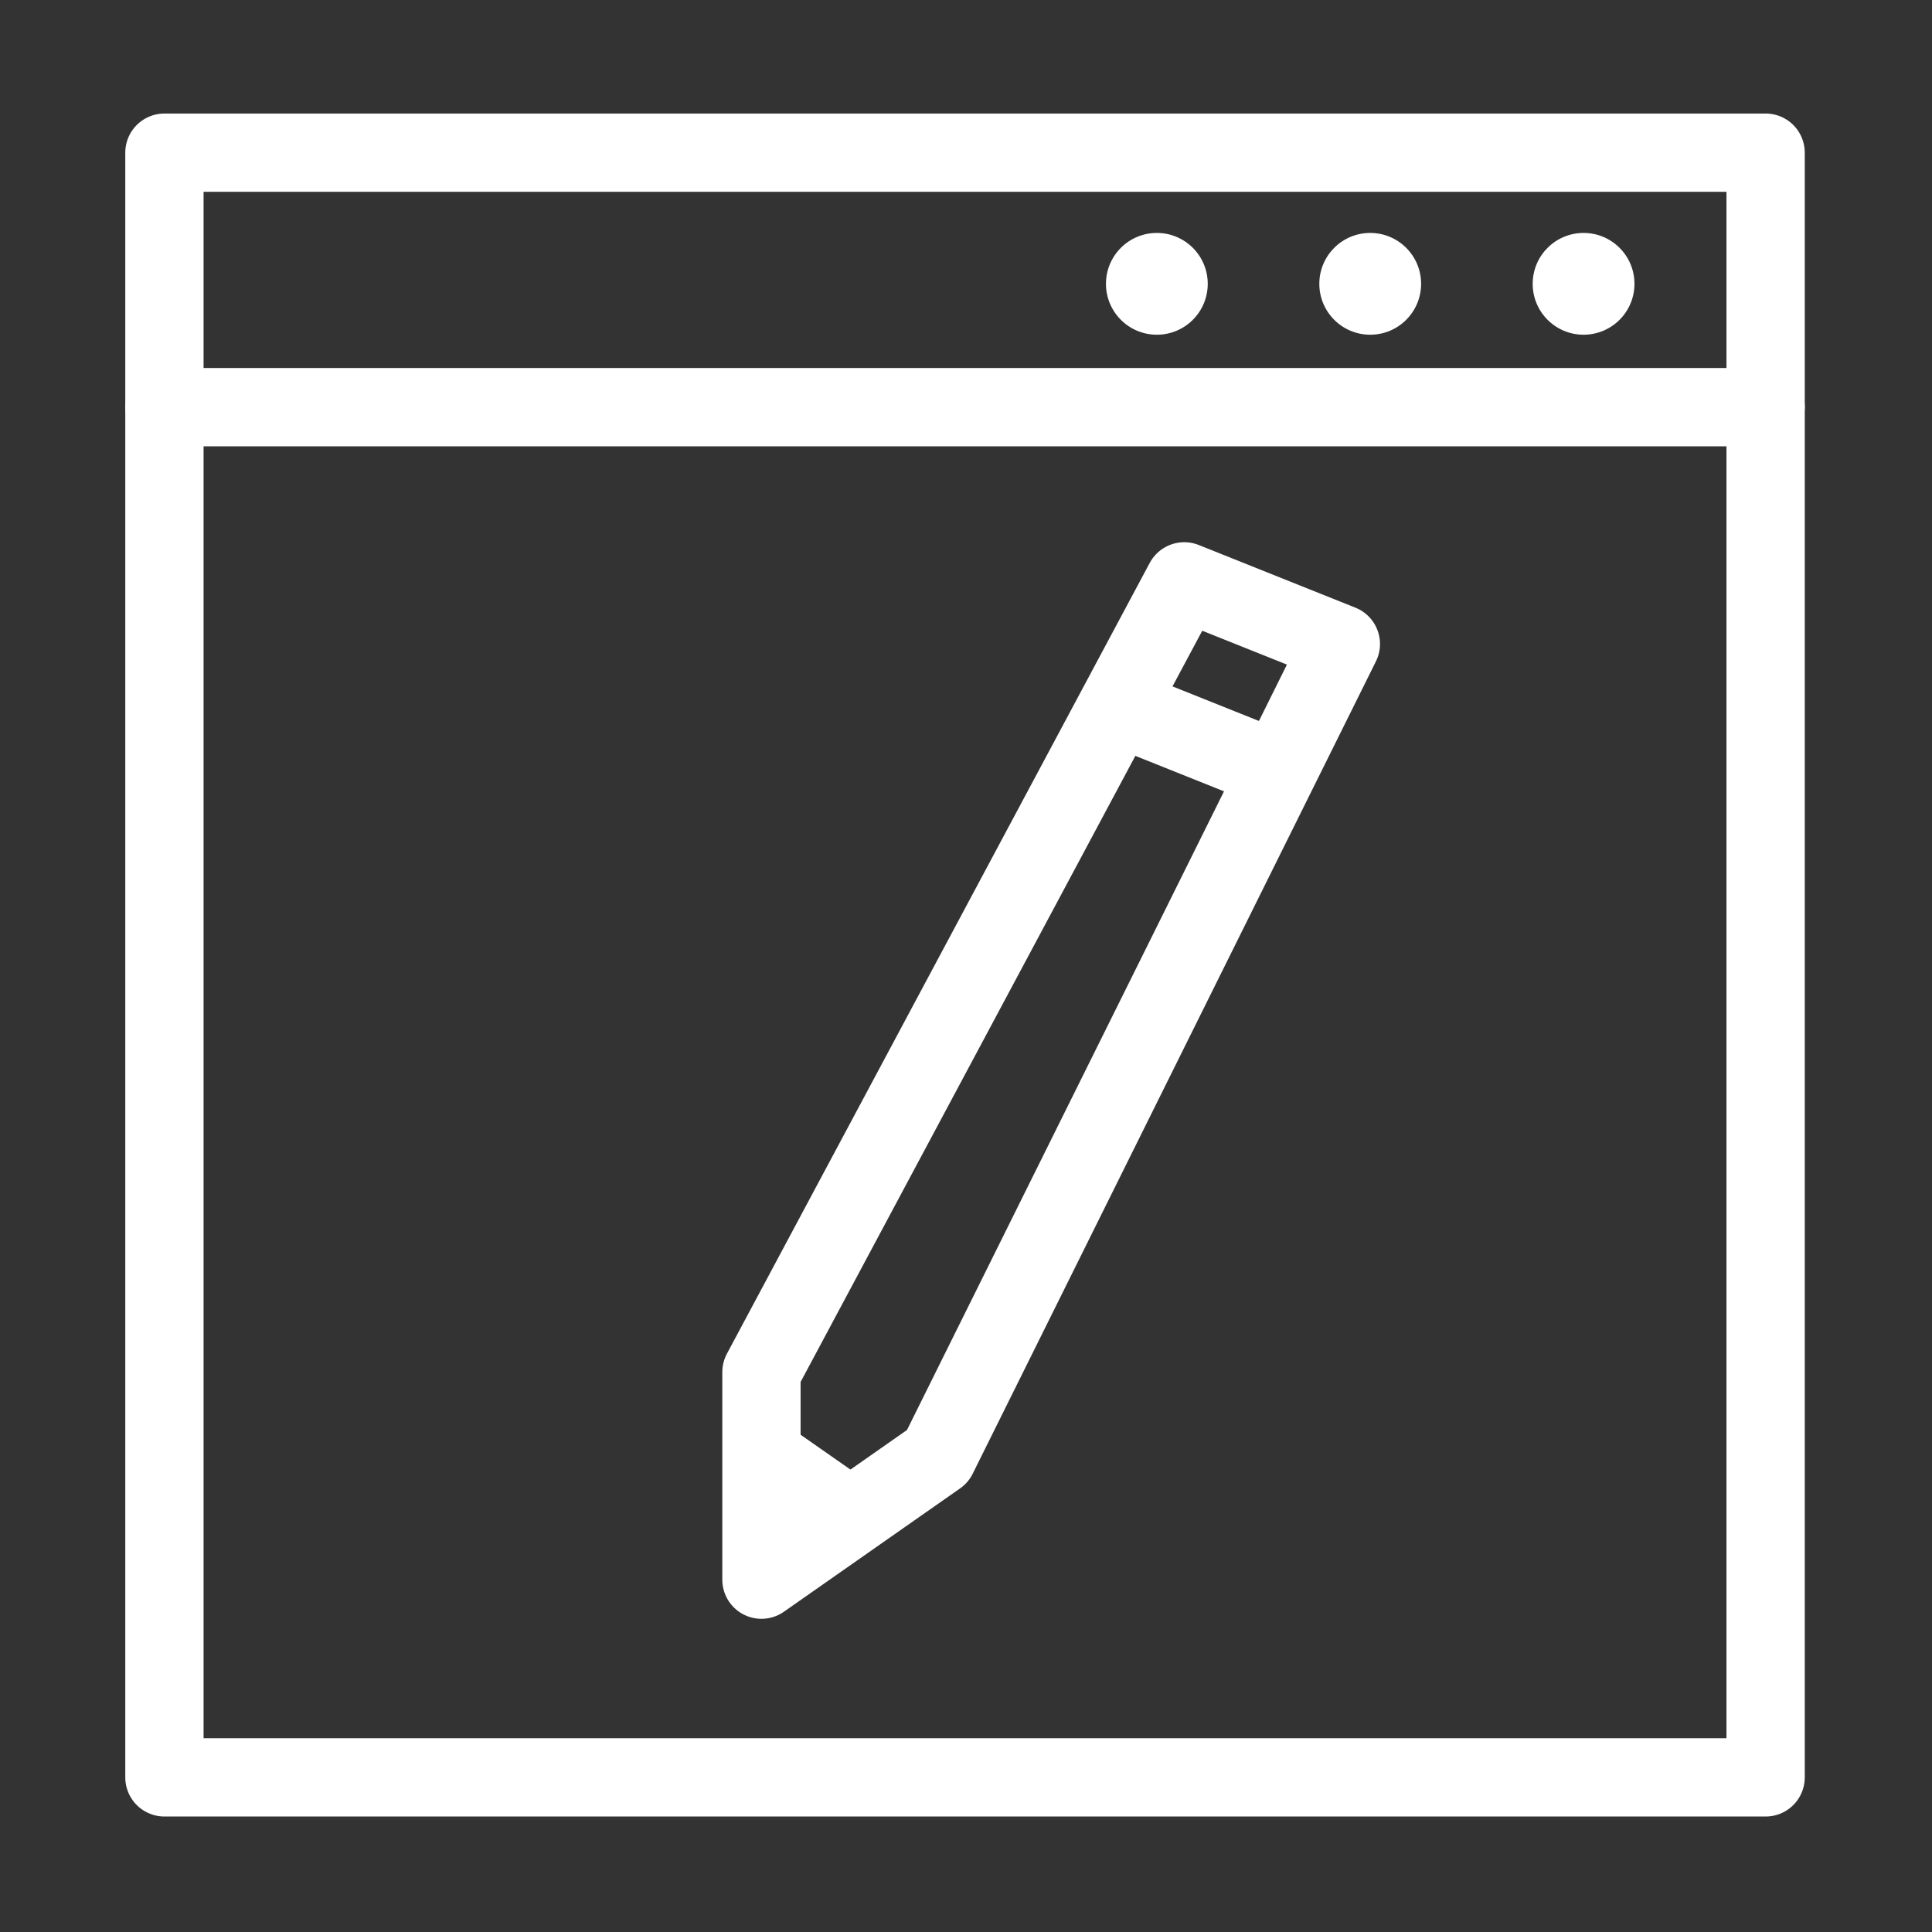 <?xml version="1.0" encoding="utf-8"?>
<!-- Generator: Adobe Illustrator 22.1.0, SVG Export Plug-In . SVG Version: 6.00 Build 0)  -->
<svg version="1.1" id="Layer_1" xmlns="http://www.w3.org/2000/svg" xmlns:xlink="http://www.w3.org/1999/xlink" x="0px" y="0px"
	 viewBox="0 0 98.7 98.7" style="enable-background:new 0 0 98.7 98.7;" xml:space="preserve">
<rect x="0" y="0" width="98.7" height="98.7" fill="#333333" stroke="none"/>
<style type="text/css">
	.st0{fill:none;stroke:#FFFFFF;stroke-width:4;stroke-linecap:round;stroke-linejoin:round;stroke-miterlimit:10;}
	.st1{fill:#FFFFFF;}
</style>
<g id="Web_Design">
	<rect x="8.4" y="7.8" class="st0" width="81.8" height="83"/>
	<line class="st0" x1="8.4" y1="20.8" x2="90.2" y2="20.8"/>
	<circle class="st1" cx="59.1" cy="14.5" r="2.6"/>
	<circle class="st1" cx="70" cy="14.5" r="2.6"/>
	<circle class="st1" cx="80.9" cy="14.5" r="2.6"/>
	<polygon class="st0" points="60.5,29.7 68.5,32.9 47.9,74.4 38.9,80.7 38.9,70.1 	"/>
	<polygon class="st1" points="38.9,71.9 45.2,76.3 38.9,80.7 	"/>
	<line class="st0" x1="57.1" y1="36.1" x2="65.1" y2="39.3"/>
</g>
</svg>
